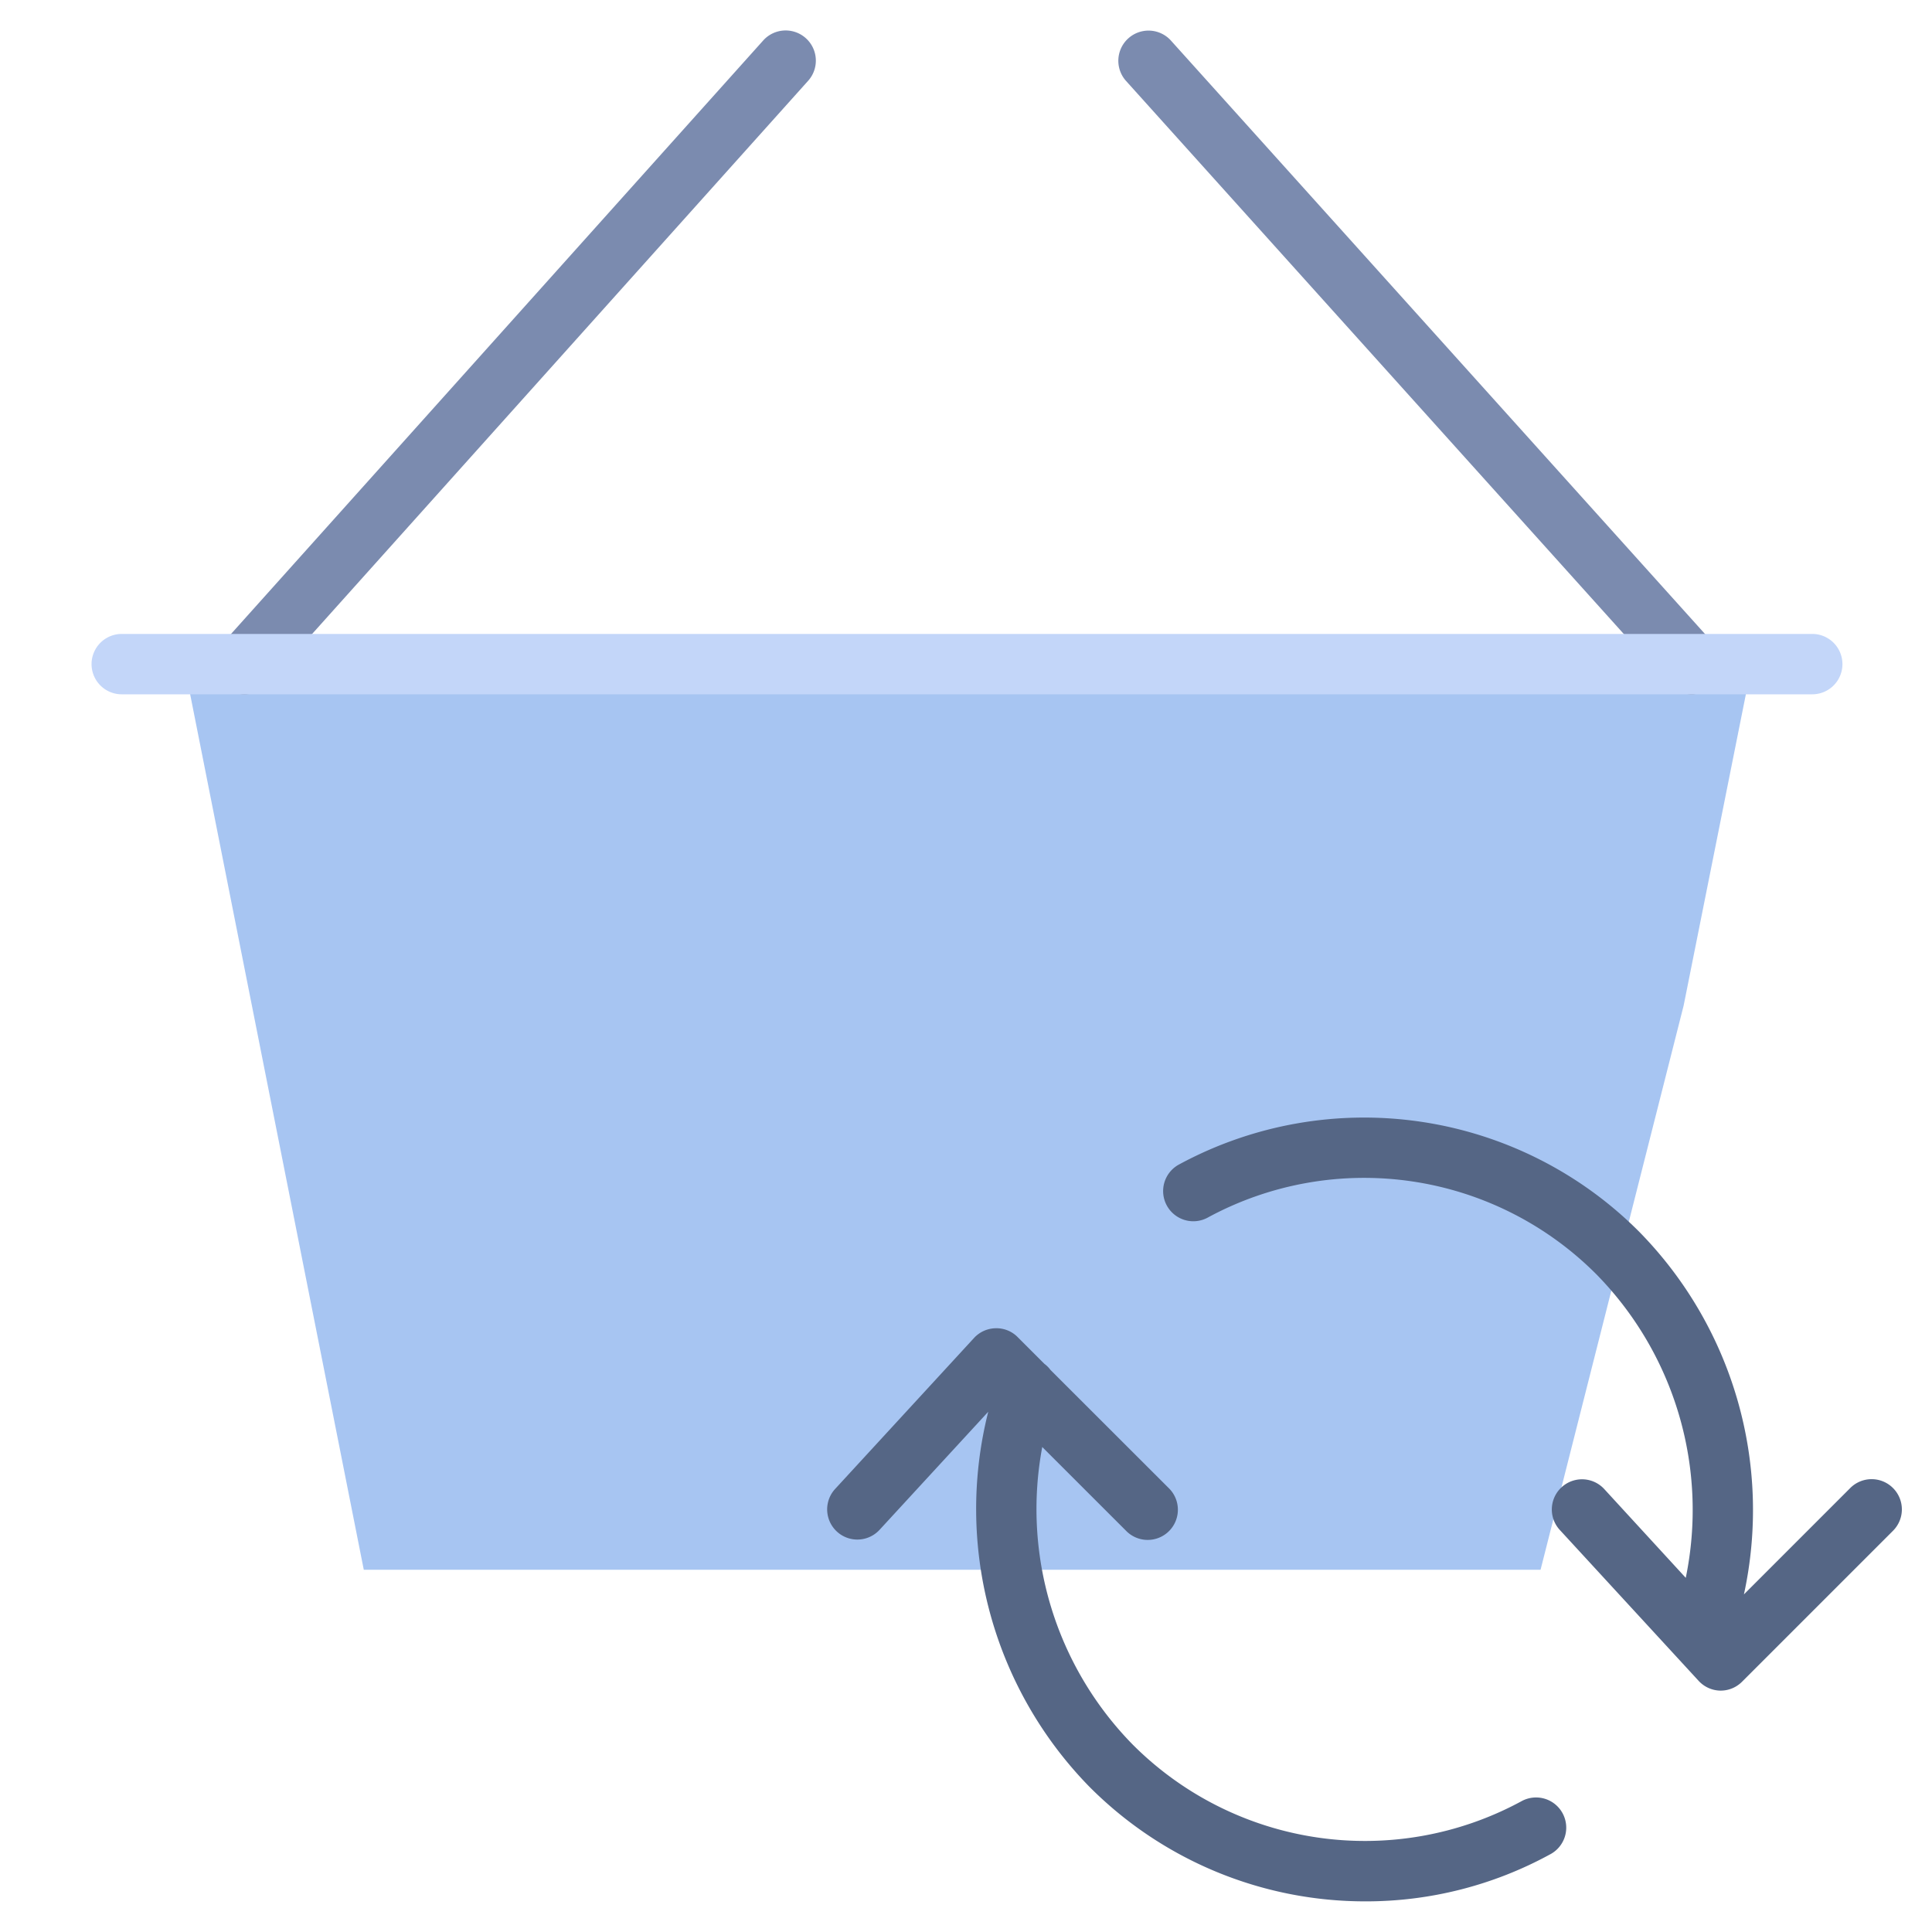 <svg xmlns="http://www.w3.org/2000/svg" viewBox="0 0 64 64" aria-labelledby="title"
aria-describedby="desc" role="img" xmlns:xlink="http://www.w3.org/1999/xlink">
  <title>Update Shopping Cart</title>
  <desc>A flat styled icon from Orion Icon Library.</desc>
  <path data-name="layer4"
  fill="#a7c5f2" d="M38.033 52.001H12.051L6.101 22h51.933l-2.261 11.31-4.74 18.691h-13z"></path>
  <path data-name="layer3" d="M8.1 23a1 1 0 0 1-.744-1.668l17.934-20a1 1 0 0 1 1.489 1.335l-17.934 20A1 1 0 0 1 8.1 23zm47.934 0a1 1 0 0 1-.744-.332l-18-20a1 1 0 0 1 1.486-1.338l18 20a1 1 0 0 1-.742 1.67z"
  fill="#7b8baf"></path>
  <path data-name="layer2" d="M60.033 23h-56a1 1 0 0 1 0-2h56a1 1 0 1 1 0 2z"
  fill="#c3d6f9"></path>
  <path data-name="layer1" d="M62.707 49.292a1 1 0 0 0-1.414 0l-3.523 3.524a13.156 13.156 0 0 0-3.457-12 12.869 12.869 0 0 0-15.241-2.249 1 1 0 1 0 .958 1.755 10.861 10.861 0 0 1 12.861 1.9 11.142 11.142 0 0 1 2.952 10.046l-2.7-2.941a1 1 0 1 0-1.473 1.354l4.6 5a1 1 0 0 0 .715.323H57a1 1 0 0 0 .707-.294l5-5a1 1 0 0 0 0-1.418zM50.376 59.681a10.867 10.867 0 0 1-12.864-1.9 11.141 11.141 0 0 1-2.986-9.847l2.774 2.773a1 1 0 1 0 1.413-1.415l-3.916-3.913a.936.936 0 0 0-.2-.2l-.884-.884a.986.986 0 0 0-.734-.295 1 1 0 0 0-.714.323l-4.6 5a1 1 0 0 0 1.472 1.354l3.6-3.911a13.157 13.157 0 0 0 3.353 12.425 12.879 12.879 0 0 0 9.146 3.794 12.7 12.7 0 0 0 6.1-1.55 1 1 0 1 0-.959-1.754z"
  fill="#556685"></path>
</svg>